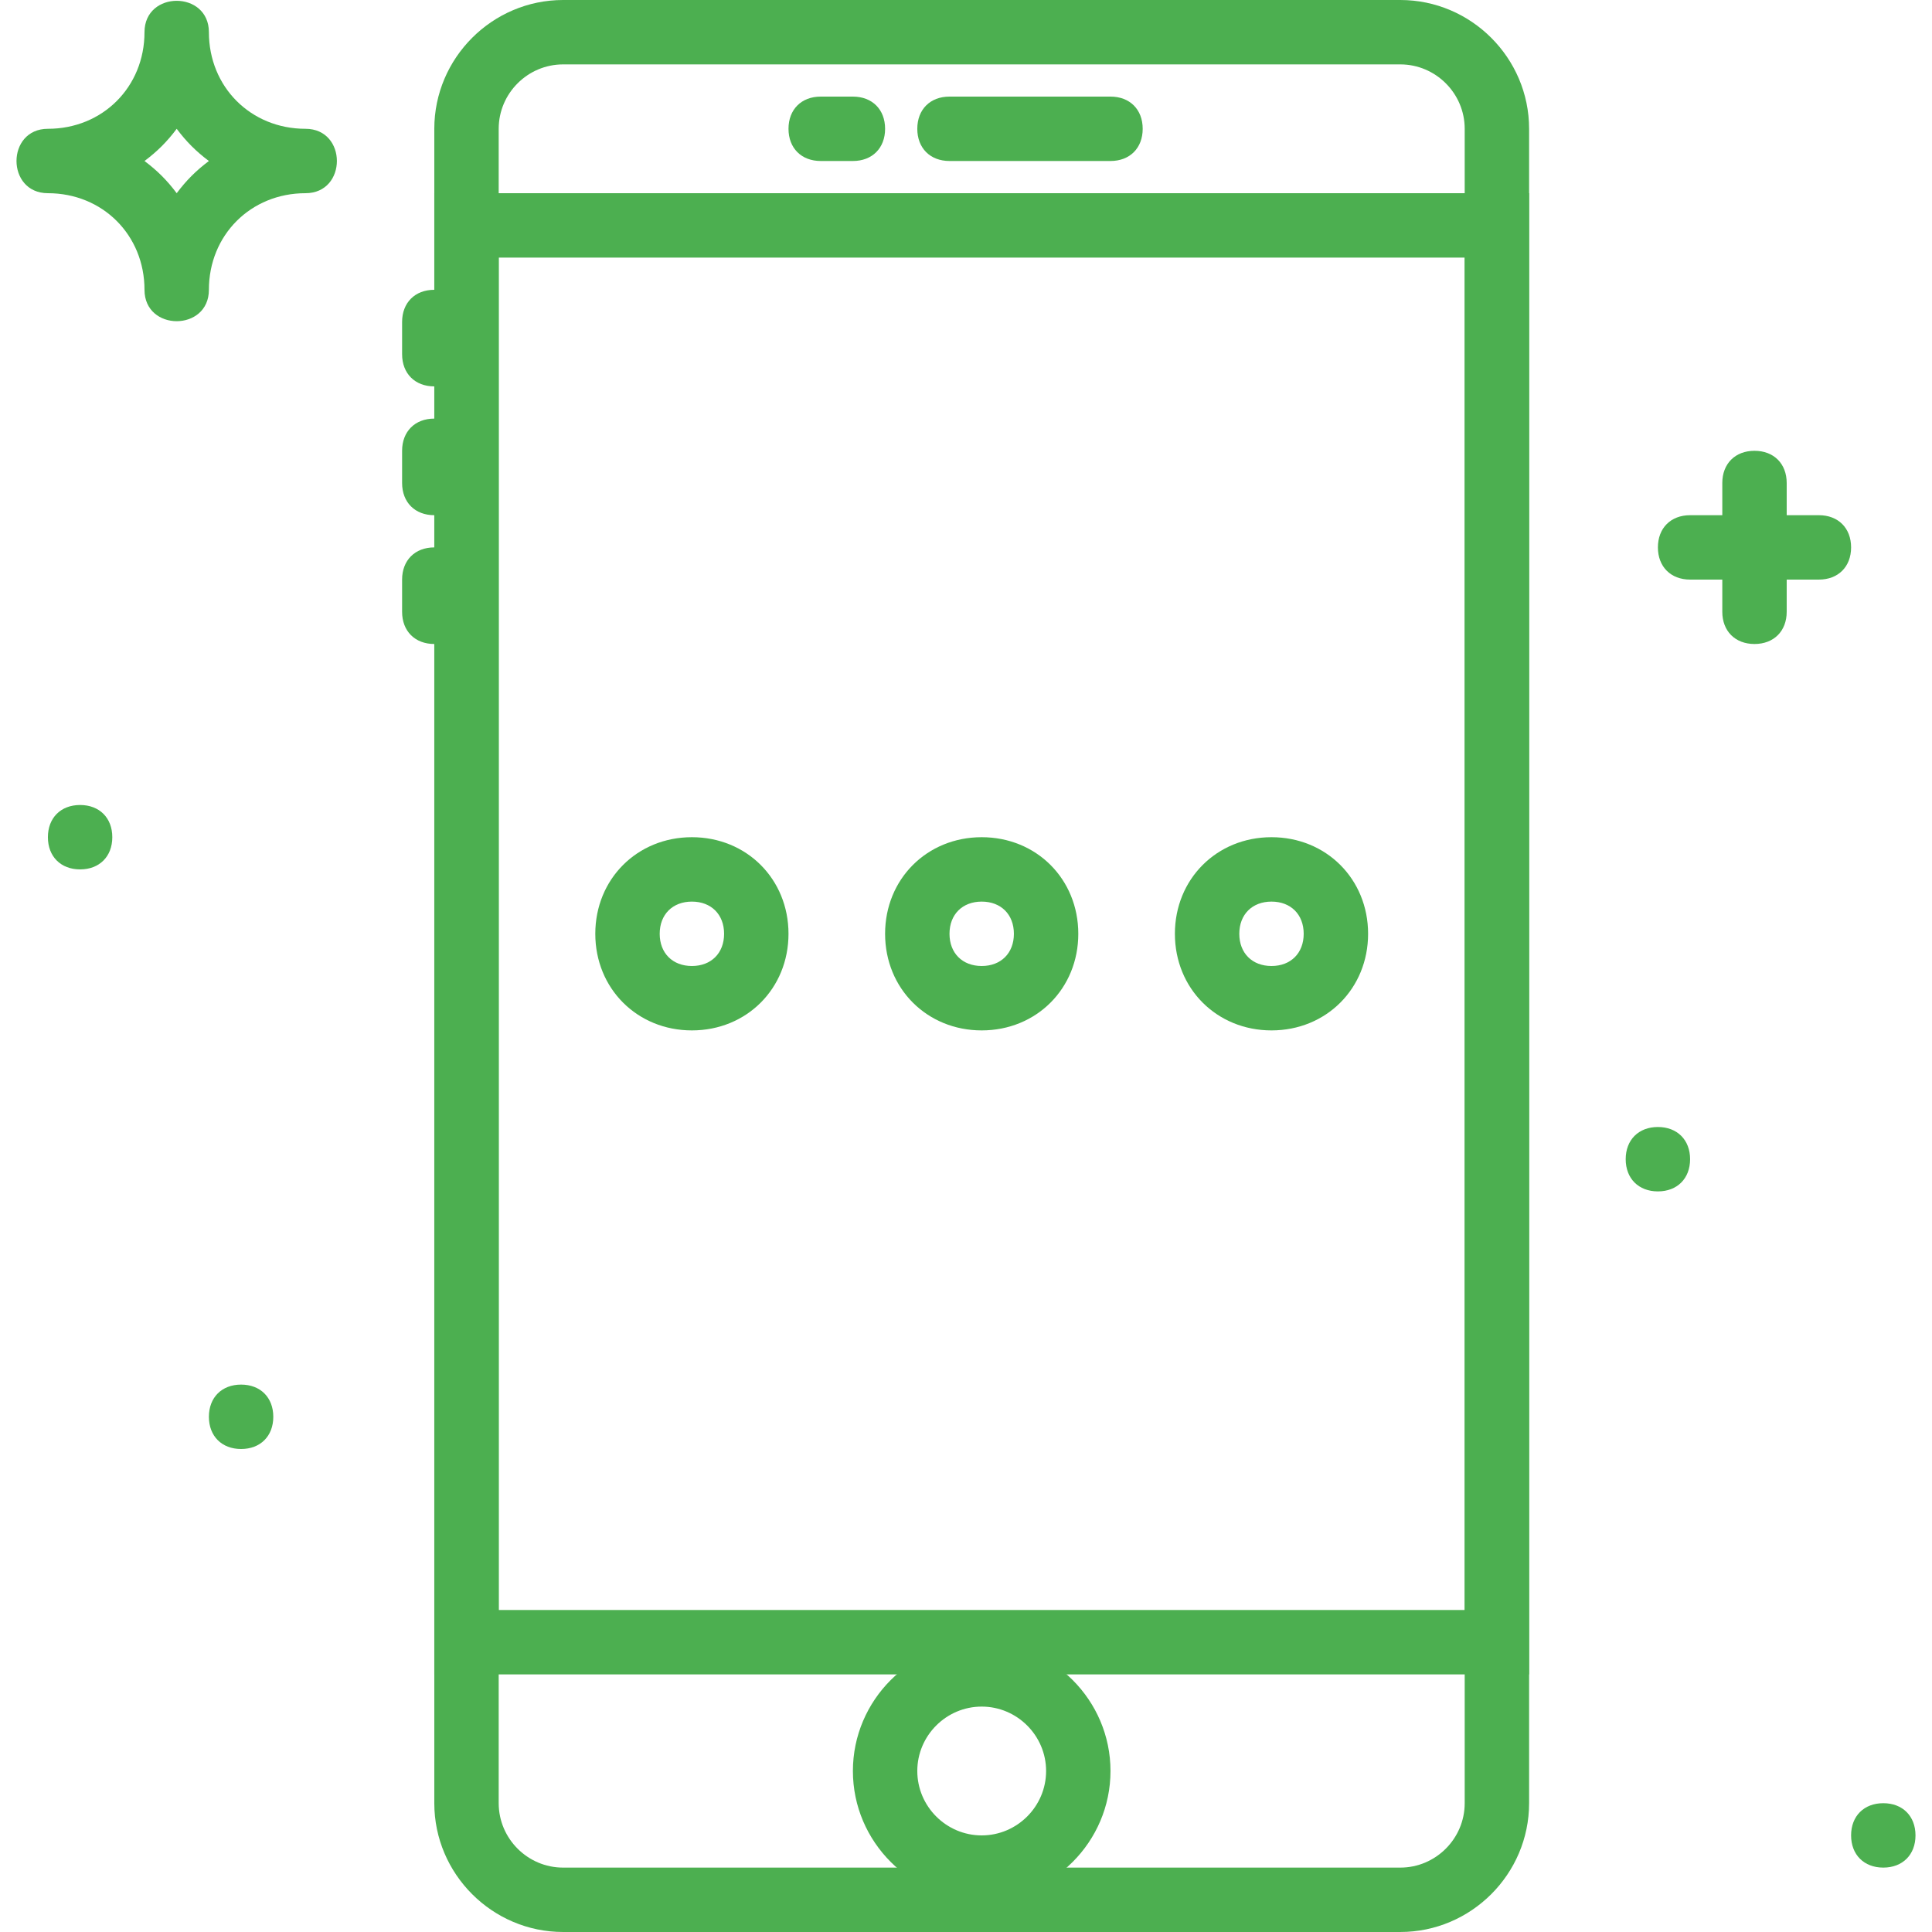 <?xml version="1.0"?>
<svg xmlns="http://www.w3.org/2000/svg" xmlns:xlink="http://www.w3.org/1999/xlink" version="1.1" id="Layer_1" x="0px" y="0px" viewBox="0 0 512 512" style="enable-background:new 0 0 512 512;" xml:space="preserve" width="512px" height="512px" class=""><g><g>
	<g>
		<path d="M371.093,0H149.227c-18.773,0-34.133,15.36-34.133,34.133v443.733c0,18.773,15.36,34.133,34.133,34.133h221.867    c18.773,0,34.133-15.36,34.133-34.133V34.133C405.227,15.36,389.867,0,371.093,0z M388.16,477.867    c0,9.387-7.68,17.067-17.067,17.067H149.227c-9.387,0-17.067-7.68-17.067-17.067V34.133c0-9.387,7.68-17.067,17.067-17.067    h221.867c9.387,0,17.067,7.68,17.067,17.067V477.867z" data-original="#000000" class="active-path" data-old_color="#4CAF50" fill="#4CAF50"/>
	</g>
</g><g>
	<g>
		<path d="M115.093,51.2v392.533h290.133V51.2H115.093z M388.16,426.667h-256v-358.4h256V426.667z" data-original="#000000" class="active-path" data-old_color="#4CAF50" fill="#4CAF50"/>
	</g>
</g><g>
	<g>
		<path d="M294.293,25.6h-42.667c-5.12,0-8.533,3.413-8.533,8.533c0,5.12,3.413,8.533,8.533,8.533h42.667    c5.12,0,8.533-3.413,8.533-8.533C302.827,29.013,299.413,25.6,294.293,25.6z" data-original="#000000" class="active-path" data-old_color="#4CAF50" fill="#4CAF50"/>
	</g>
</g><g>
	<g>
		<path d="M226.027,25.6h-8.533c-5.12,0-8.533,3.413-8.533,8.533c0,5.12,3.413,8.533,8.533,8.533h8.533    c5.12,0,8.533-3.413,8.533-8.533C234.56,29.013,231.147,25.6,226.027,25.6z" data-original="#000000" class="active-path" data-old_color="#4CAF50" fill="#4CAF50"/>
	</g>
</g><g>
	<g>
		<path d="M115.093,76.8c-5.12,0-8.533,3.413-8.533,8.533v8.533c0,5.12,3.413,8.533,8.533,8.533c5.12,0,8.533-3.413,8.533-8.533    v-8.533C123.627,80.213,120.213,76.8,115.093,76.8z" data-original="#000000" class="active-path" data-old_color="#4CAF50" fill="#4CAF50"/>
	</g>
</g><g>
	<g>
		<path d="M115.093,110.933c-5.12,0-8.533,3.413-8.533,8.533V128c0,5.12,3.413,8.533,8.533,8.533c5.12,0,8.533-3.413,8.533-8.533    v-8.533C123.627,114.347,120.213,110.933,115.093,110.933z" data-original="#000000" class="active-path" data-old_color="#4CAF50" fill="#4CAF50"/>
	</g>
</g><g>
	<g>
		<path d="M115.093,145.067c-5.12,0-8.533,3.413-8.533,8.533v8.533c0,5.12,3.413,8.533,8.533,8.533c5.12,0,8.533-3.413,8.533-8.533    V153.6C123.627,148.48,120.213,145.067,115.093,145.067z" data-original="#000000" class="active-path" data-old_color="#4CAF50" fill="#4CAF50"/>
	</g>
</g><g>
	<g>
		<path d="M260.16,435.2c-18.773,0-34.133,15.36-34.133,34.133c0,18.773,15.36,34.133,34.133,34.133s34.133-15.36,34.133-34.133    C294.293,450.56,278.933,435.2,260.16,435.2z M260.16,486.4c-9.387,0-17.067-7.68-17.067-17.067s7.68-17.067,17.067-17.067    s17.067,7.68,17.067,17.067S269.547,486.4,260.16,486.4z" data-original="#000000" class="active-path" data-old_color="#4CAF50" fill="#4CAF50"/>
	</g>
</g><g>
	<g>
		<path d="M260.16,221.867c-14.507,0-25.6,11.093-25.6,25.6s11.093,25.6,25.6,25.6s25.6-11.093,25.6-25.6    S274.667,221.867,260.16,221.867z M260.16,256c-5.12,0-8.533-3.413-8.533-8.533s3.413-8.533,8.533-8.533s8.533,3.413,8.533,8.533    S265.28,256,260.16,256z" data-original="#000000" class="active-path" data-old_color="#4CAF50" fill="#4CAF50"/>
	</g>
</g><g>
	<g>
		<path d="M336.96,221.867c-14.507,0-25.6,11.093-25.6,25.6s11.093,25.6,25.6,25.6c14.507,0,25.6-11.093,25.6-25.6    S351.467,221.867,336.96,221.867z M336.96,256c-5.12,0-8.533-3.413-8.533-8.533s3.413-8.533,8.533-8.533s8.533,3.413,8.533,8.533    S342.08,256,336.96,256z" data-original="#000000" class="active-path" data-old_color="#4CAF50" fill="#4CAF50"/>
	</g>
</g><g>
	<g>
		<path d="M183.36,221.867c-14.507,0-25.6,11.093-25.6,25.6s11.093,25.6,25.6,25.6c14.507,0,25.6-11.093,25.6-25.6    S197.867,221.867,183.36,221.867z M183.36,256c-5.12,0-8.533-3.413-8.533-8.533s3.413-8.533,8.533-8.533s8.533,3.413,8.533,8.533    S188.48,256,183.36,256z" data-original="#000000" class="active-path" data-old_color="#4CAF50" fill="#4CAF50"/>
	</g>
</g><g>
	<g>
		<path d="M80.96,34.133c-14.507,0-25.6-11.093-25.6-25.6c0-11.093-17.067-11.093-17.067,0c0,14.507-11.093,25.6-25.6,25.6    C1.6,34.133,1.6,51.2,12.693,51.2c14.507,0,25.6,11.093,25.6,25.6c0,11.093,17.067,11.093,17.067,0    c0-14.507,11.093-25.6,25.6-25.6C92.053,51.2,92.053,34.133,80.96,34.133z M46.827,51.2c-2.56-3.413-5.12-5.973-8.533-8.533    c3.413-2.56,5.973-5.12,8.533-8.533c2.56,3.413,5.12,5.973,8.533,8.533C51.947,45.227,49.387,47.787,46.827,51.2z" data-original="#000000" class="active-path" data-old_color="#4CAF50" fill="#4CAF50"/>
	</g>
</g><g>
	<g>
		<path d="M464.96,119.467c-5.12,0-8.533,3.413-8.533,8.533v34.133c0,5.12,3.413,8.533,8.533,8.533s8.533-3.413,8.533-8.533V128    C473.493,122.88,470.08,119.467,464.96,119.467z" data-original="#000000" class="active-path" data-old_color="#4CAF50" fill="#4CAF50"/>
	</g>
</g><g>
	<g>
		<path d="M482.027,136.533h-34.133c-5.12,0-8.533,3.413-8.533,8.533c0,5.12,3.413,8.533,8.533,8.533h34.133    c5.12,0,8.533-3.413,8.533-8.533C490.56,139.947,487.147,136.533,482.027,136.533z" data-original="#000000" class="active-path" data-old_color="#4CAF50" fill="#4CAF50"/>
	</g>
</g><g>
	<g>
		<path d="M63.893,366.933c-5.12,0-8.533,3.413-8.533,8.533S58.773,384,63.893,384s8.533-3.413,8.533-8.533    S69.013,366.933,63.893,366.933z" data-original="#000000" class="active-path" data-old_color="#4CAF50" fill="#4CAF50"/>
	</g>
</g><g>
	<g>
		<path d="M21.227,213.333c-5.12,0-8.533,3.413-8.533,8.533s3.413,8.533,8.533,8.533s8.533-3.413,8.533-8.533    S26.347,213.333,21.227,213.333z" data-original="#000000" class="active-path" data-old_color="#4CAF50" fill="#4CAF50"/>
	</g>
</g><g>
	<g>
		<path d="M439.36,298.667c-5.12,0-8.533,3.413-8.533,8.533s3.413,8.533,8.533,8.533s8.533-3.413,8.533-8.533    S444.48,298.667,439.36,298.667z" data-original="#000000" class="active-path" data-old_color="#4CAF50" fill="#4CAF50"/>
	</g>
</g><g>
	<g>
		<path d="M499.093,477.867c-5.12,0-8.533,3.413-8.533,8.533s3.413,8.533,8.533,8.533s8.533-3.413,8.533-8.533    S504.213,477.867,499.093,477.867z" data-original="#000000" class="active-path" data-old_color="#4CAF50" fill="#4CAF50"/>
	</g>
</g></g> </svg>
